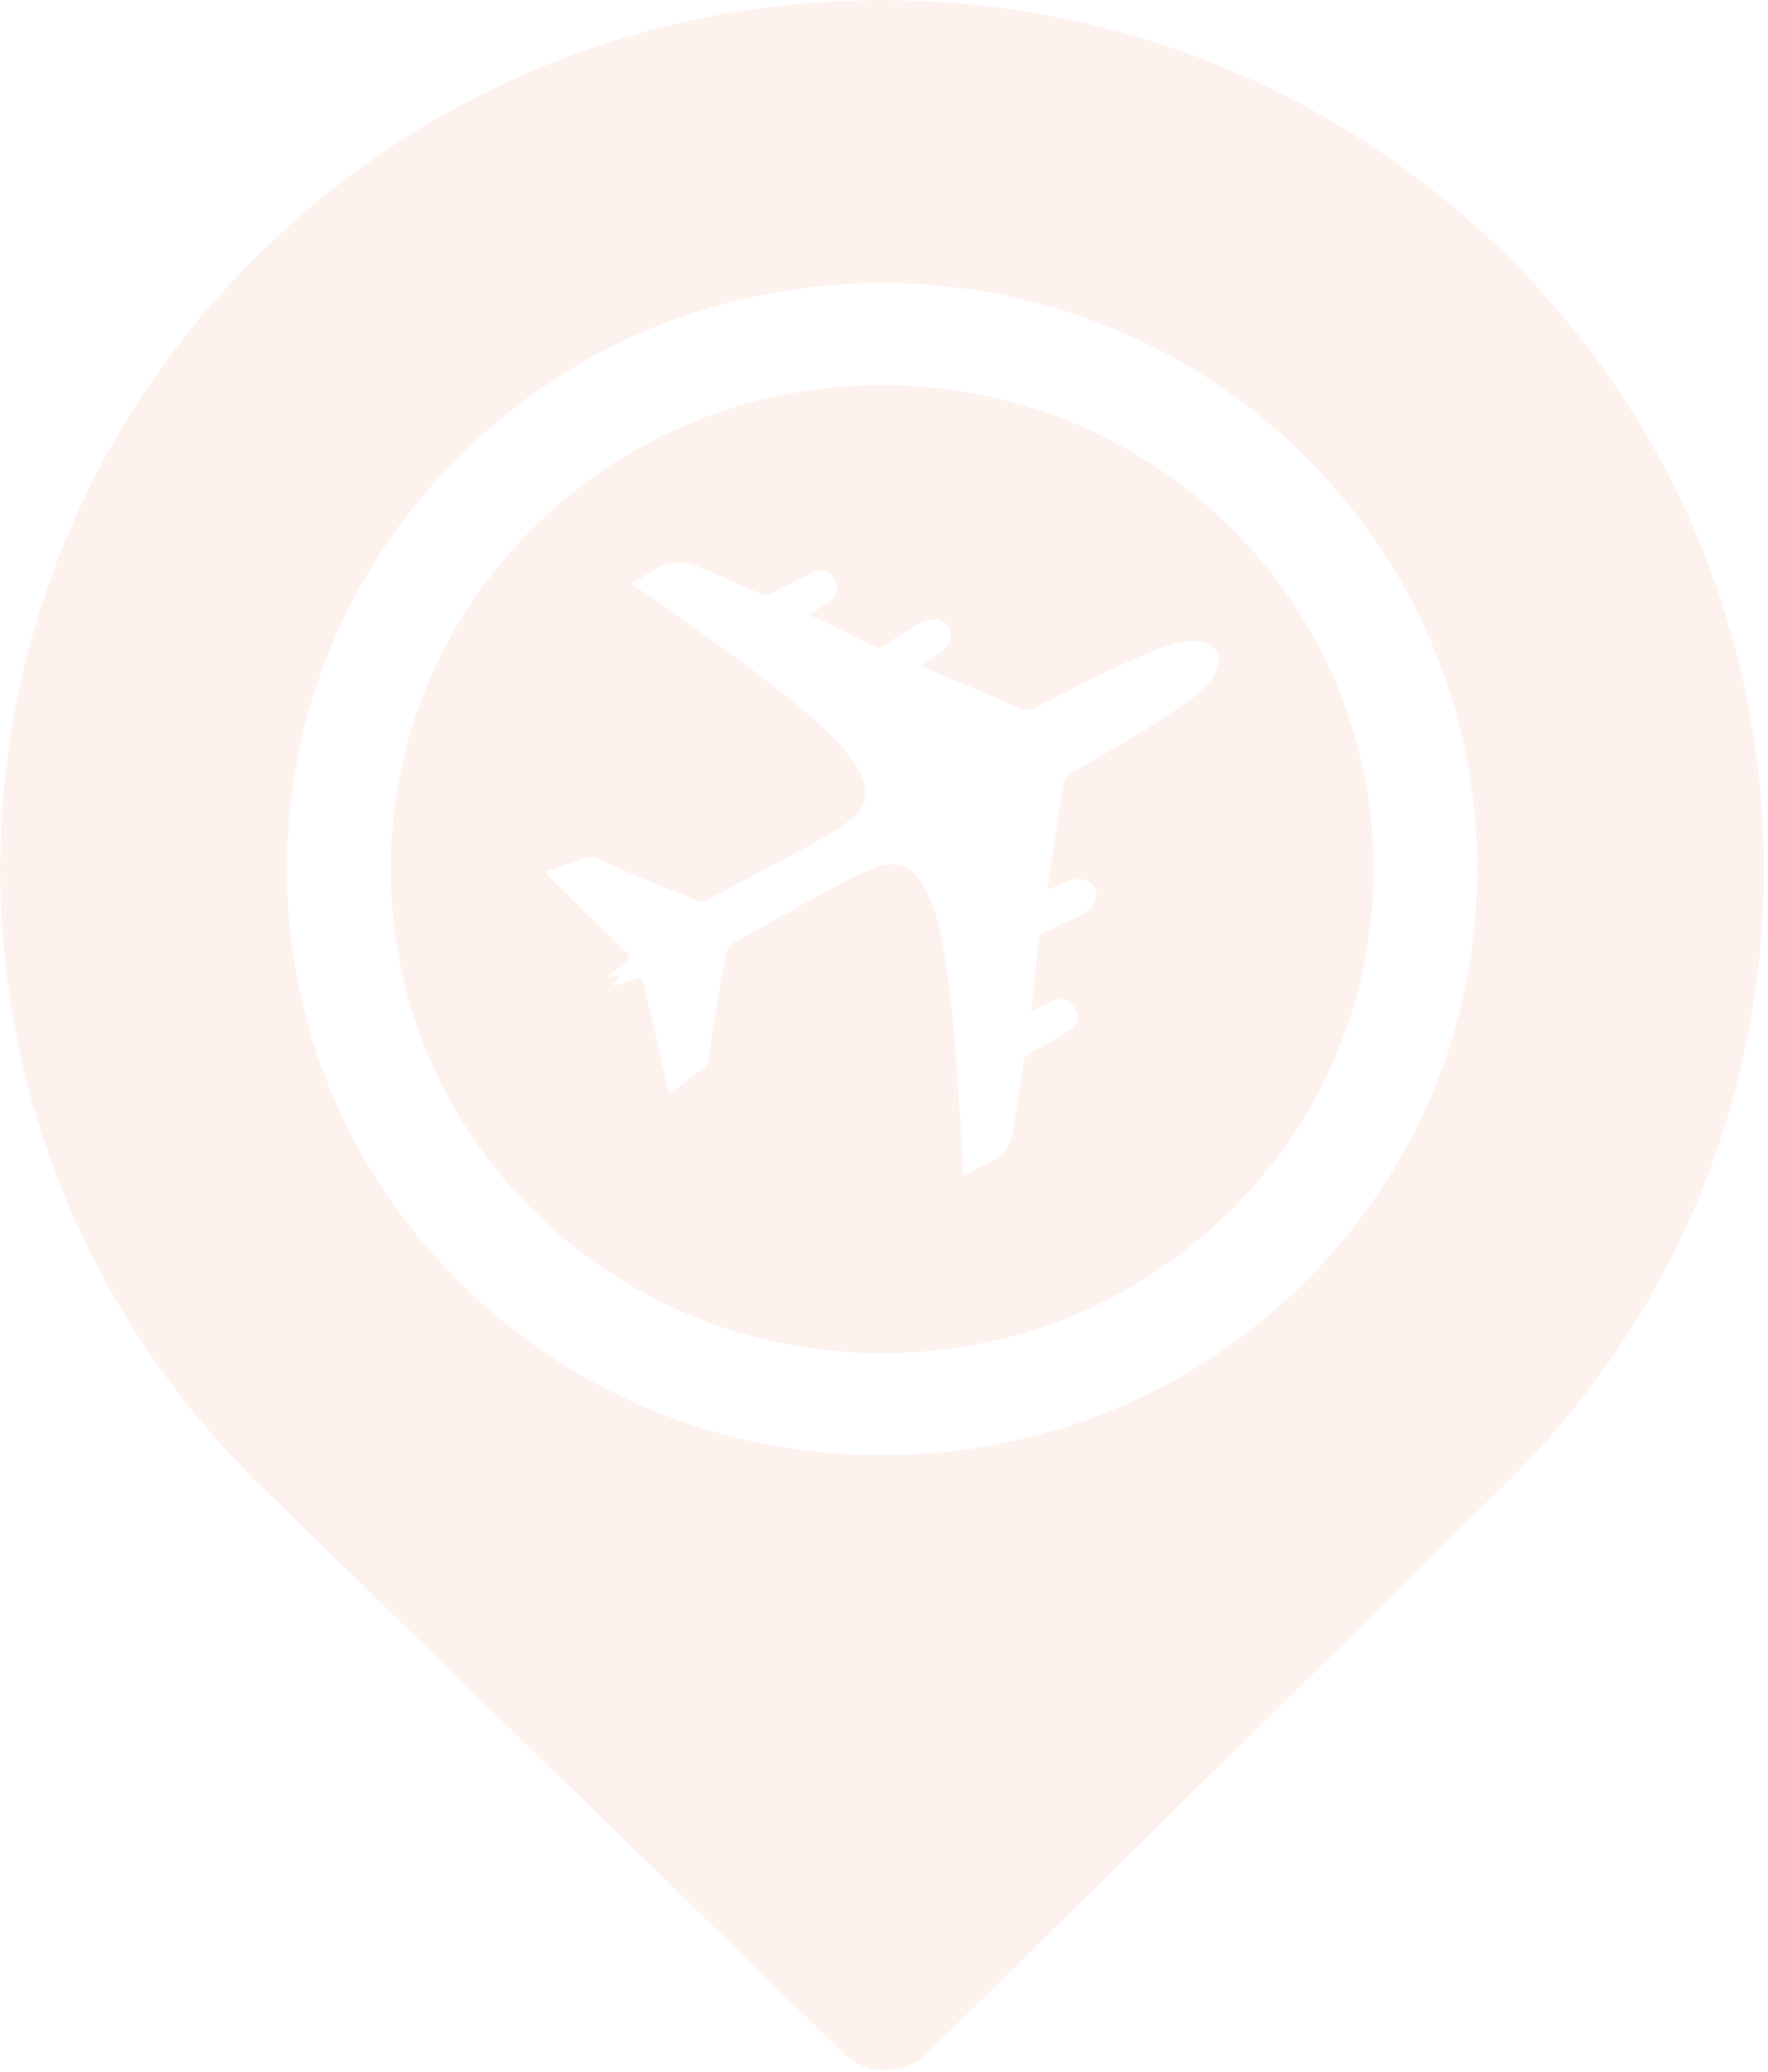 <svg xmlns="http://www.w3.org/2000/svg" width="308" height="361" viewBox="0 0 308 361">
    <g fill="#F05B2C" fill-rule="evenodd" opacity=".08">
        <path d="M227 223.655c-19.552 19.259-45.598 29.867-73.336 29.867s-53.779-10.608-73.332-29.867C60.774 204.39 50.01 178.74 50.01 151.42c0-27.321 10.765-52.97 30.323-72.23 19.553-19.264 45.594-29.867 73.332-29.867 27.738 0 53.784 10.603 73.337 29.867 19.553 19.26 30.323 44.909 30.323 72.235 0 27.316-10.77 52.966-30.323 72.23m35.343-179.277C233.316 15.78 194.719.035 153.664.035c-41.055 0-79.652 15.746-108.68 44.343-59.925 59.02-59.925 155.063.047 214.135l101.874 99.15a10.504 10.504 0 0 0 7.357 2.984c2.679 0 5.357-1.008 7.4-3.02 0 0 100.612-99.091 100.682-99.156 59.926-59.03 59.926-155.072 0-214.093"/>
        <path d="M211.366 117.864c-1.631 2.427-3.996 4.084-6.37 5.705-5.825 3.983-12 7.408-18.114 10.93-1.005.585-1.543 1.207-1.711 2.404-.841 5.852-1.8 11.68-2.711 17.523-.024.157-.028.318-.056.612 1.397-.557 2.706-1.072 4.01-1.606 1.22-.502 2.38-.378 3.44.35 1.426.98 1.576 2.702.393 4.12-.85 1.013-2.005 1.593-3.183 2.137-1.72.791-3.45 1.574-5.18 2.343-.495.221-.869.456-.93 1.073-.401 4.144-.836 8.283-1.285 12.647 1.388-.635 2.604-1.206 3.833-1.75 1.505-.662 2.87-.156 3.786 1.387.8 1.349.543 2.808-.846 3.674a128.64 128.64 0 0 1-6.712 3.858c-.902.484-1.374 1.013-1.505 2.095-.463 3.752-1.047 7.496-1.66 11.225-.439 2.703-1.701 4.867-4.37 6.064-1.45.644-2.833 1.436-4.361 2.219-.183-3.274-.323-6.432-.533-9.586-.697-10.576-1.295-21.165-3.23-31.612-.599-3.228-1.515-6.368-3.179-9.25-2.169-3.757-4.66-4.692-8.76-3.112-4.36 1.676-8.348 4.084-12.42 6.33-3.992 2.206-7.955 4.462-11.961 6.644-.72.392-1.07.875-1.22 1.64-1.169 6.012-2.211 12.044-2.983 18.121-.117.963-.43 1.63-1.224 2.21-1.87 1.368-3.68 2.813-5.577 4.282-.42-.64-.449-1.363-.612-2.035a1963.547 1963.547 0 0 1-4.039-17.238c-.182-.801-.402-1.036-1.239-.741-1.276.465-2.599.806-4.202 1.289.598-.686 1.099-1.321 1.594-1.897-.757.11-1.57.189-2.477.318 1.271-1.078 2.267-1.994 3.342-2.818.706-.534.617-.843.023-1.423a2152.954 2152.954 0 0 1-12.663-12.55c-.49-.484-1.094-.898-1.416-1.589 2.267-.806 4.473-1.542 6.642-2.371.921-.355 1.66-.258 2.552.156 5.633 2.588 11.373 4.936 17.165 7.164.734.281 1.332.25 2.057-.147 4.006-2.178 8.058-4.277 12.078-6.437 4.095-2.196 8.293-4.24 12.05-6.98 3.544-2.578 4.063-5.151 1.992-8.96-1.59-2.923-3.8-5.363-6.254-7.578-7.951-7.177-16.735-13.31-25.452-19.526-2.6-1.85-5.236-3.65-7.956-5.543 1.491-.861 2.907-1.593 4.235-2.459 2.45-1.588 4.978-1.487 7.535-.414 3.534 1.478 7.063 2.983 10.531 4.595 1.005.465 1.707.354 2.604-.143a132.669 132.669 0 0 1 6.89-3.54c1.482-.696 2.87-.13 3.609 1.252.836 1.584.547 2.992-.828 3.895-1.121.737-2.262 1.441-3.543 2.26 3.987 1.953 7.778 3.794 11.55 5.664.566.28.964.092 1.417-.208a465.541 465.541 0 0 1 4.777-3.066c1.09-.69 2.207-1.349 3.53-1.515 1.846-.235 3.248.806 3.332 2.519.061 1.27-.453 2.306-1.533 3.057-1.155.796-2.29 1.62-3.51 2.486.261.134.402.217.551.281 5.502 2.348 11.027 4.655 16.496 7.072 1.122.493 1.95.378 2.982-.152 6.283-3.218 12.514-6.547 19.04-9.282 2.654-1.114 5.337-2.21 8.292-2.274 1.78-.037 3.23.658 4.062 1.837.57 1.326.397 2.9-.585 4.364m2.861-26.091c-16.15-15.908-37.657-24.67-60.561-24.67-22.91 0-44.417 8.762-60.562 24.67-16.15 15.902-25.04 37.086-25.04 59.651 0 22.56 8.895 43.744 25.04 59.652 16.145 15.902 37.652 24.66 60.562 24.66 22.904 0 44.416-8.758 60.561-24.66 16.145-15.908 25.04-37.091 25.04-59.652 0-22.565-8.895-43.749-25.04-59.651"/>
    </g>
</svg>
